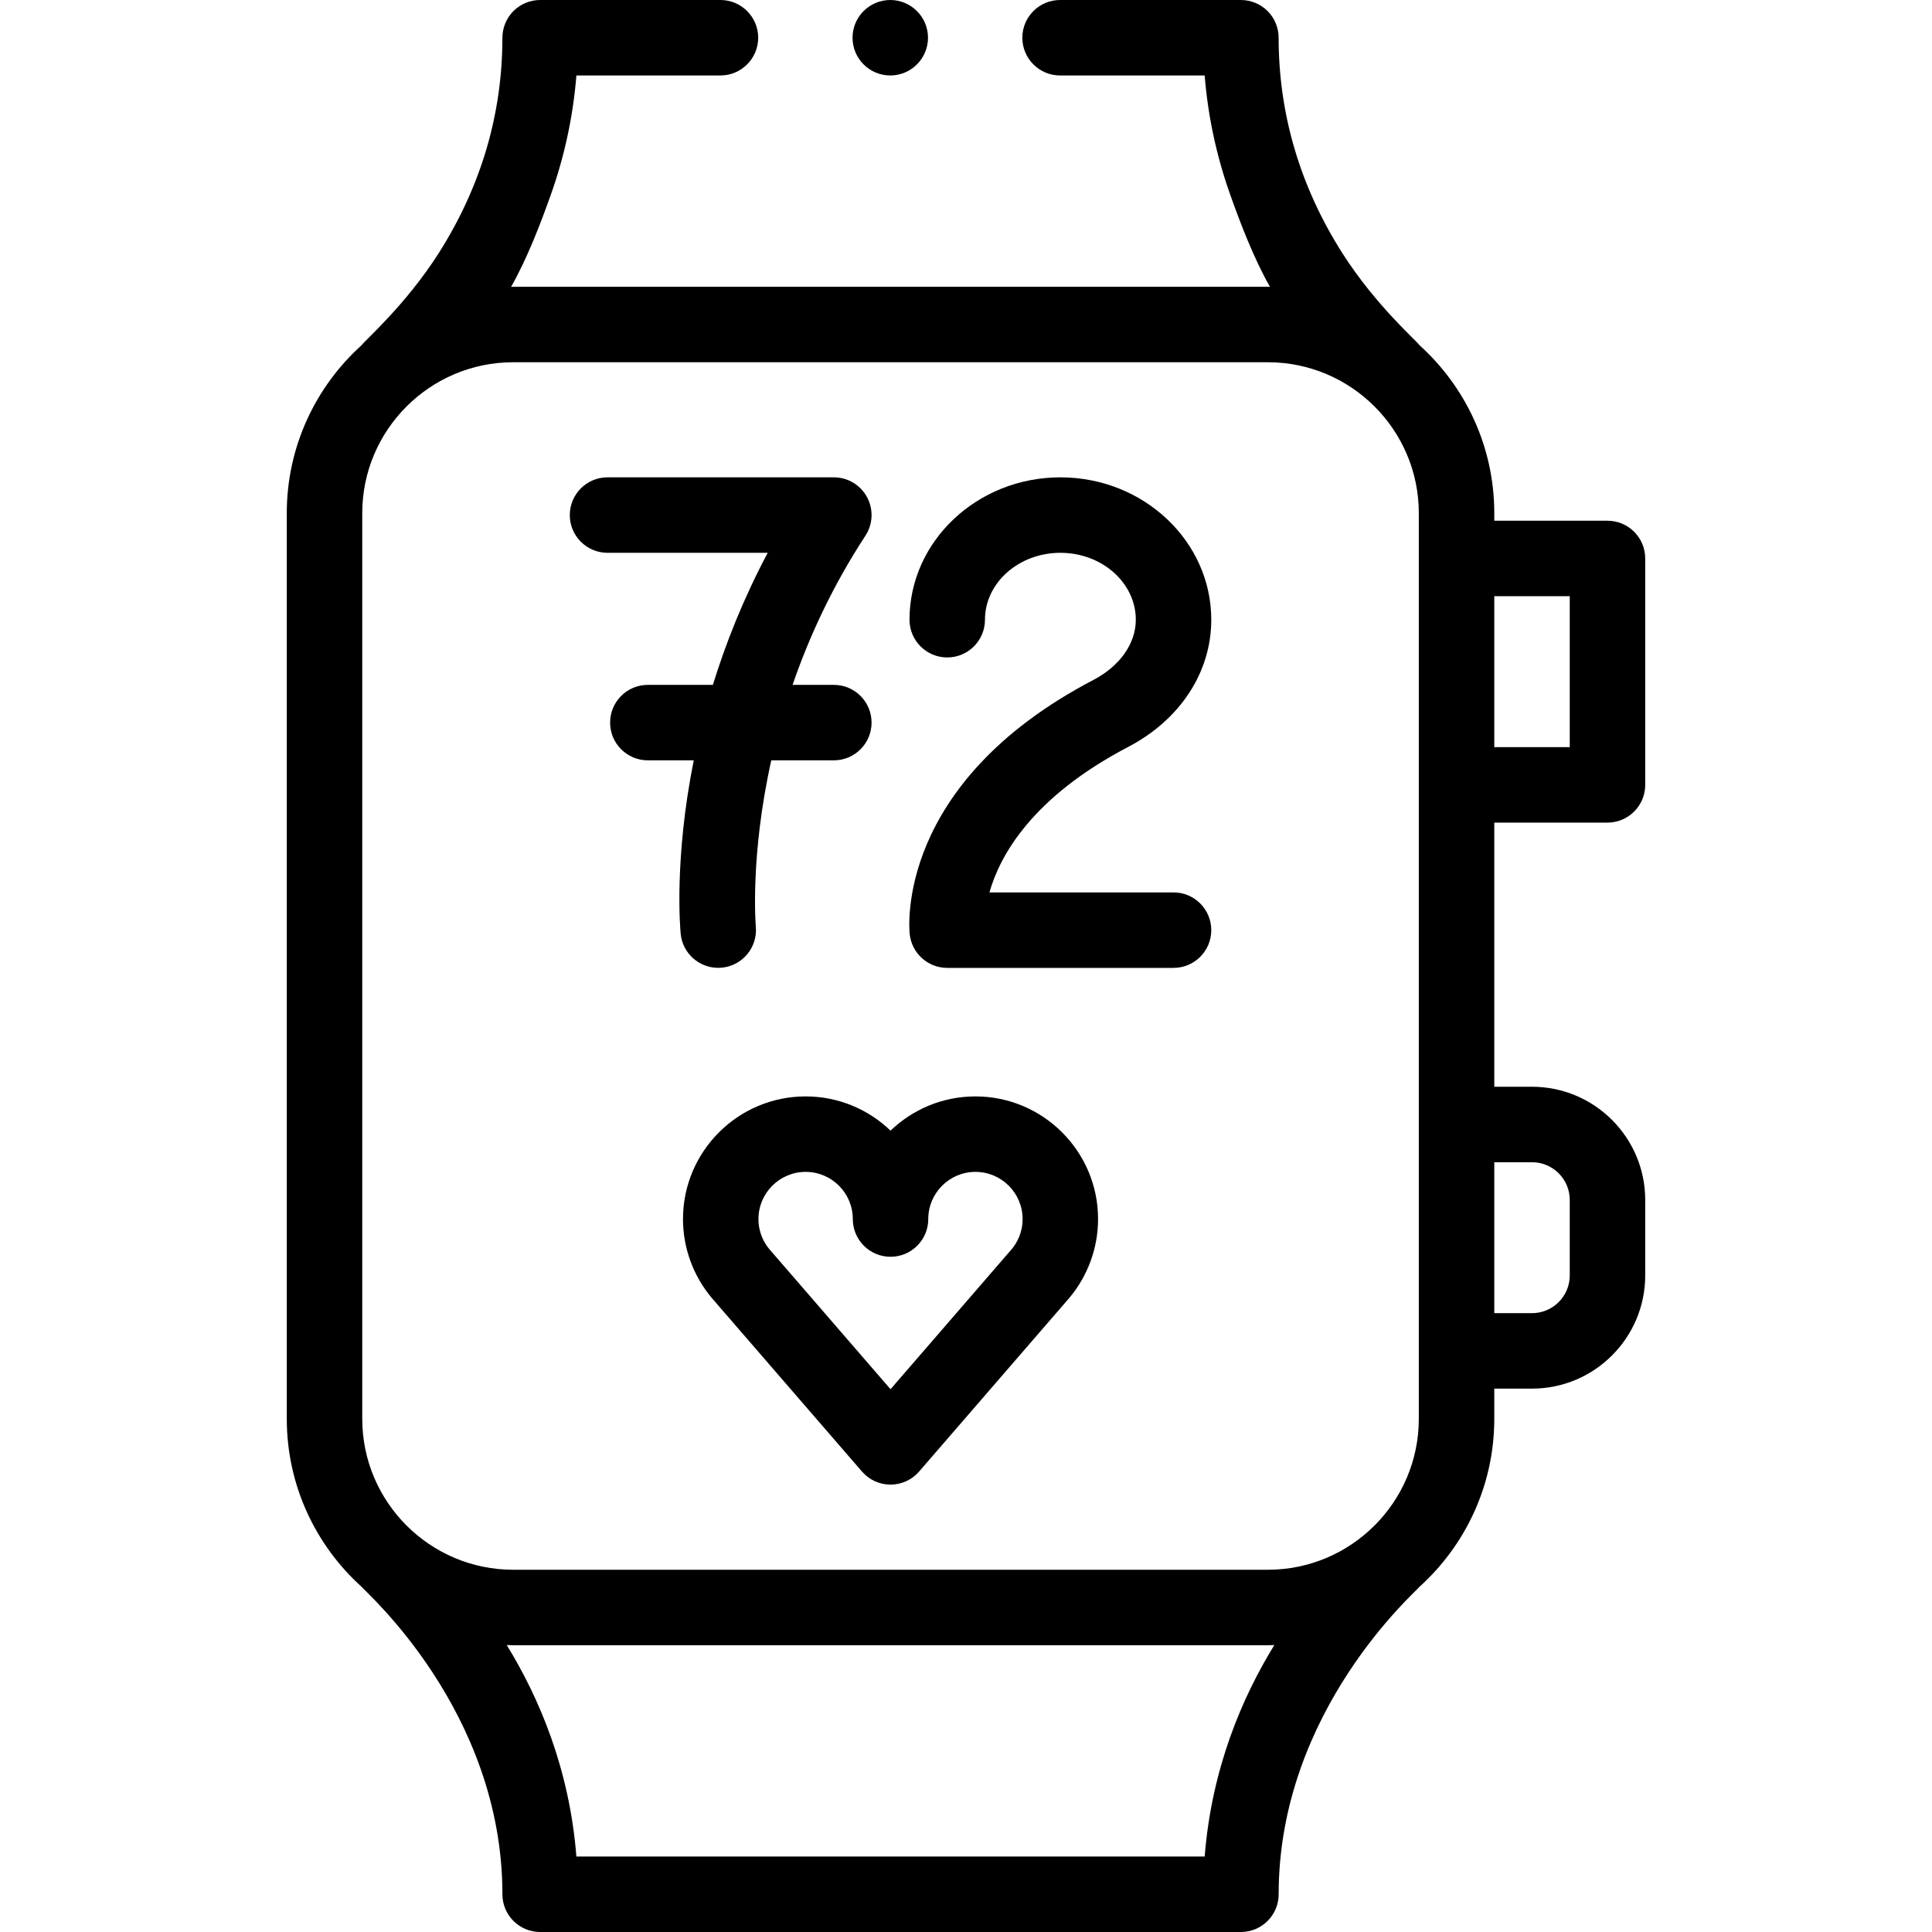 <svg id="Capa_1" enable-background="new 0 0 512 512" height="512" viewBox="0 0 512 512" width="512" xmlns="http://www.w3.org/2000/svg"><path d="m235.93 20c5.51 0 10-4.49 10-10s-4.49-10-10-10c-5.52 0-10 4.49-10 10s4.48 10 10 10z"/><path d="m426 218c5.522 0 10-4.478 10-10v-60c0-5.522-4.478-10-10-10h-30v-2c0-17.664-7.677-33.566-19.865-44.556-.577-.997-11.605-10.534-20.416-24.385-11.18-17.6-16.86-36.8-16.87-57.06 0-2.641-1.06-5.21-2.92-7.07s-4.439-2.929-7.07-2.929h-47.93c-5.52 0-10 4.49-10 10s4.48 10 10 10h38.32c.859 10.74 3.13 21.35 6.76 31.56 2.751 7.75 6.296 16.982 10.543 24.455-.184-.003-.367-.015-.552-.015h-200c-.186 0-.368.012-.553.014 4.248-7.472 7.792-16.705 10.543-24.455 3.63-10.21 5.9-20.819 6.76-31.56h38.18c5.51 0 10-4.49 10-10s-4.49-10-10-10h-47.79c-2.63 0-5.21 1.069-7.07 2.93s-2.93 4.44-2.93 7.07c0 20.26-5.68 39.46-16.86 57.06-8.81 13.851-19.839 23.388-20.416 24.385-12.188 10.99-19.864 26.892-19.864 44.556v240c0 17.669 7.681 33.575 19.875 44.564.568.987 37.268 32.665 37.268 81.436 0 5.522 4.477 10 10 10h185.714c5.522 0 10-4.478 10-10 0-48.771 36.7-80.448 37.267-81.435 12.195-10.99 19.876-26.896 19.876-44.565v-8h10c16.542 0 30-13.458 30-30v-20c0-16.542-13.458-30-30-30h-10v-70zm-10-60v40h-20v-40zm-40 218c0 22.056-17.944 40-40 40h-200c-22.056 0-40-17.944-40-40v-240c0-22.056 17.944-40 40-40h200c22.056 0 40 17.944 40 40zm-56.75 116h-166.5c-1.842-23.271-9.885-42.107-18.461-56.043.57.016 1.137.043 1.711.043h200c.574 0 1.141-.027 1.711-.043-8.576 13.936-16.619 32.772-18.461 56.043zm86.75-184c5.514 0 10 4.486 10 10v20c0 5.514-4.486 10-10 10h-10v-40z"/><path d="m258.5 290.561c-8.724 0-16.656 3.455-22.5 9.069-5.844-5.614-13.776-9.069-22.5-9.069-17.92 0-32.5 14.579-32.5 32.5 0 7.623 2.701 15.04 7.605 20.884.033.039.066.078.099.117l39.734 45.921c1.899 2.195 4.659 3.457 7.562 3.457s5.663-1.262 7.563-3.457l39.733-45.921c.034-.039.067-.078.101-.118 4.903-5.845 7.604-13.261 7.604-20.883-.001-17.921-14.58-32.5-32.501-32.5zm9.616 40.478-32.116 37.117-32.117-37.119c-1.326-1.597-2.883-4.263-2.883-7.977 0-6.893 5.607-12.5 12.5-12.5s12.5 5.607 12.5 12.5c0 5.522 4.477 10 10 10 5.522 0 10-4.478 10-10 0-6.893 5.607-12.5 12.5-12.5s12.5 5.607 12.5 12.5c0 3.714-1.558 6.381-2.884 7.979z"/><path d="m190.327 256.49c.317 0 .638-.016.959-.046 5.49-.521 9.521-5.399 9.011-10.89-.028-.307-1.568-18.585 4.1-44.055h16.576c5.523 0 10-4.478 10-10s-4.477-10-10-10h-10.932c4.333-12.597 10.51-26.086 19.301-39.526 2.01-3.073 2.174-7.001.427-10.23-1.747-3.23-5.124-5.243-8.796-5.243h-59.973c-5.523 0-10 4.478-10 10s4.477 10 10 10h42.455c-6.426 12.084-11.118 23.924-14.535 35h-17.235c-5.523 0-10 4.478-10 10s4.477 10 10 10h12.164c-5.23 26.117-3.591 44.625-3.461 45.967.503 5.167 4.852 9.023 9.939 9.023z"/><path d="m299.013 197.924c13.767-7.202 21.987-19.798 21.987-33.693 0-20.806-17.938-37.731-39.987-37.731s-39.986 16.926-39.986 37.731c0 5.522 4.478 10 10 10s10-4.478 10-10c0-9.777 8.966-17.731 19.986-17.731 11.021 0 19.987 7.954 19.987 17.731 0 6.313-4.209 12.283-11.258 15.971-52.446 27.433-48.834 65.78-48.655 67.399.562 5.065 4.843 8.898 9.939 8.898h59.974c5.522 0 10-4.478 10-10s-4.478-10-10-10h-48.79c2.707-9.585 11.108-25.136 36.803-38.575z"/></svg>